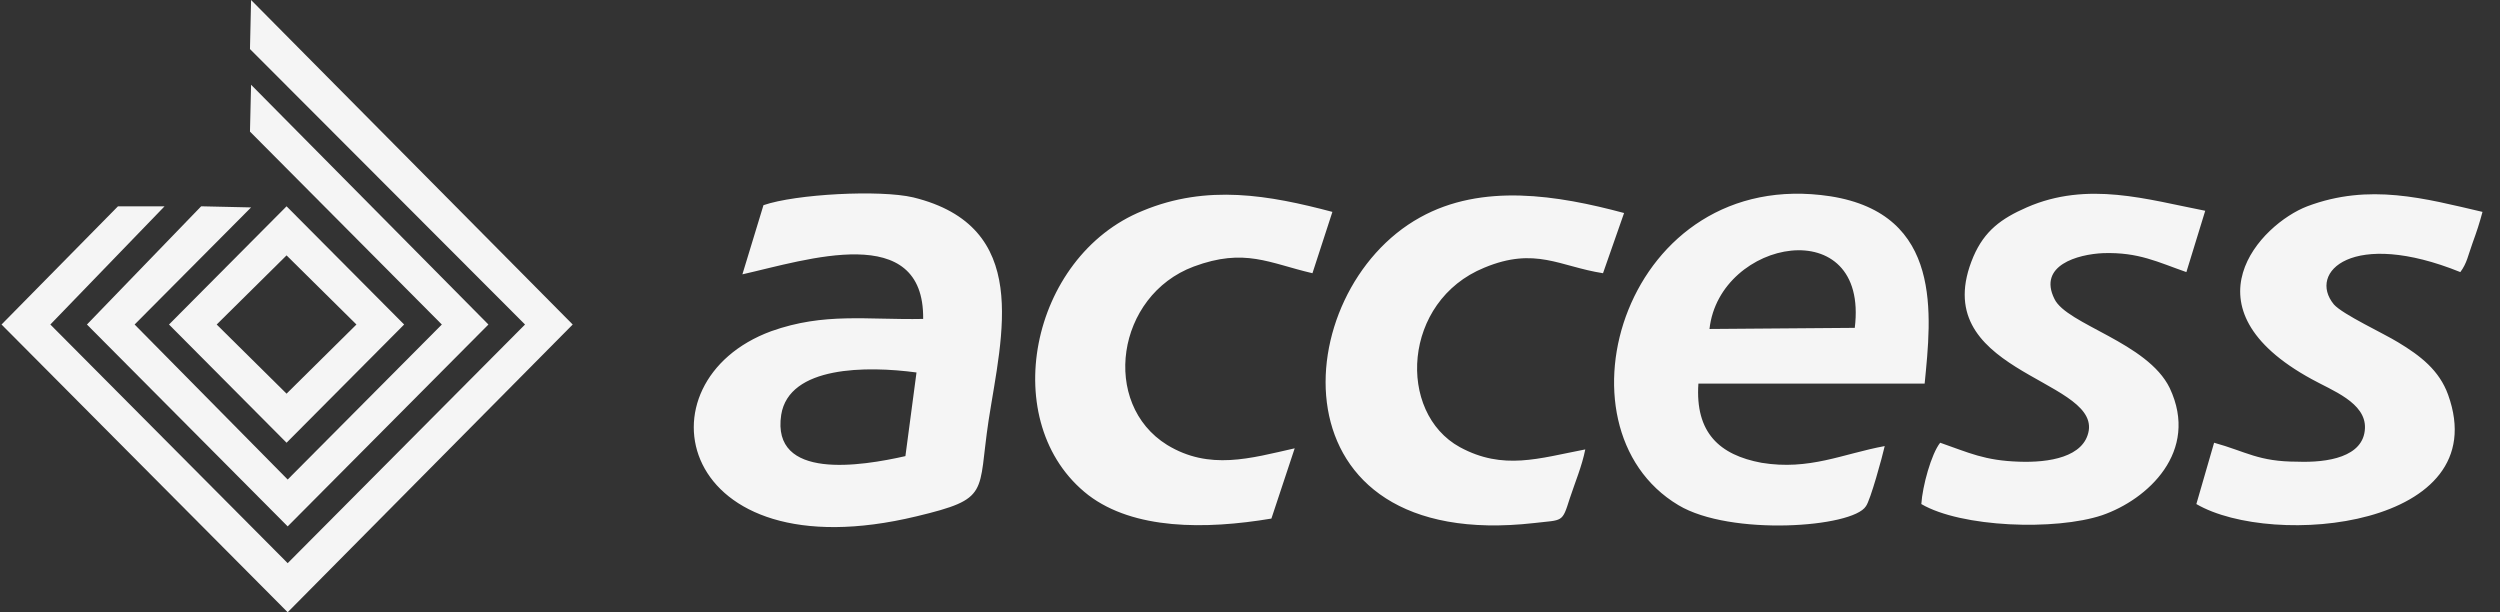 <svg width="98" height="24" viewBox="0 0 98 24" fill="none" xmlns="http://www.w3.org/2000/svg">
    <rect x="0" y="0" width="98" height="24" fill="#333333" stroke="none"/>
    <g clip-path="url(#clip0_6004_948)">
        <path
            d="M35.492 17.88C33.754 18.273 30.232 18.841 30.623 16.262C30.928 14.339 33.971 14.339 35.927 14.601L35.492 17.88ZM29.102 10.754C31.623 10.186 36.232 8.656 36.188 12.502C33.971 12.546 32.319 12.24 30.232 12.983C24.884 14.951 26.493 22.513 35.927 20.24C38.84 19.541 38.318 19.366 38.753 16.481C39.275 13.114 40.449 8.874 35.797 7.737C34.492 7.431 31.188 7.606 29.928 8.043L29.102 10.754ZM72.707 12.852L67.012 12.896C67.403 9.355 73.272 8.262 72.707 12.852ZM73.881 17.486C72.229 17.792 70.925 18.448 69.055 18.142C67.403 17.836 66.447 16.962 66.577 15.038H75.446C75.707 12.371 76.185 8.393 71.751 7.694C63.708 6.47 60.665 16.743 65.795 19.803C67.838 21.027 72.62 20.677 73.142 19.847C73.316 19.628 73.794 17.88 73.881 17.486ZM86.793 17.355L86.097 19.759C89.097 21.508 97.836 20.677 95.966 15.475C95.619 14.513 94.879 13.945 94.01 13.421C93.445 13.071 91.836 12.328 91.488 11.934C90.445 10.666 92.228 8.962 96.445 10.666C96.705 10.317 96.749 10.011 96.923 9.53C97.097 9.049 97.184 8.787 97.314 8.306C95.053 7.781 92.88 7.169 90.445 8.087C88.619 8.787 85.489 12.065 90.619 14.863C91.401 15.3 92.749 15.781 92.706 16.787C92.662 17.923 91.228 18.142 90.054 18.098C88.532 18.098 88.054 17.705 86.793 17.355ZM86.445 8.262C84.185 7.825 81.837 7.082 79.446 8.131C78.446 8.568 77.794 9.049 77.359 10.054C75.446 14.557 82.185 14.819 81.88 16.874C81.707 17.923 80.315 18.142 79.141 18.098C77.794 18.054 77.185 17.748 76.055 17.355C75.707 17.792 75.359 19.06 75.316 19.759C76.881 20.677 80.576 20.808 82.402 20.197C84.185 19.584 86.228 17.705 85.054 15.213C84.185 13.421 81.011 12.721 80.533 11.716C79.881 10.404 81.446 9.967 82.446 9.923C83.837 9.88 84.576 10.273 85.706 10.666L86.445 8.262ZM52.23 8.306C49.752 7.65 47.318 7.213 44.796 8.262C40.362 10.054 39.057 16.612 42.666 19.41C44.448 20.765 47.231 20.765 49.839 20.328L50.752 17.574C49.013 17.967 47.405 18.448 45.753 17.442C43.144 15.825 43.753 11.585 46.796 10.448C48.796 9.705 49.752 10.317 51.448 10.71L52.23 8.306ZM62.143 17.617C60.317 17.967 58.926 18.448 57.23 17.53C54.752 16.175 54.969 11.803 58.187 10.492C60.186 9.661 61.143 10.448 62.838 10.71L63.664 8.35C61.056 7.65 58.099 7.169 55.665 8.524C50.448 11.41 49.752 21.683 60.143 20.503C61.273 20.371 61.23 20.503 61.534 19.541C61.751 18.885 62.012 18.273 62.143 17.617Z"
            fill="#F5F5F5" />
        <path
            d="M9.799 1.923L20.581 12.721L11.277 22.076L1.973 12.721L6.451 8.087H4.625L0.06 12.721L11.277 24L22.45 12.721L9.842 0L9.799 1.923Z"
            fill="#F5F5F5" />
        <path
            d="M9.842 8.131L7.886 8.087L3.408 12.721L11.277 20.634L19.146 12.721L9.842 3.322L9.799 5.158L17.32 12.721L11.277 18.798L5.277 12.721L9.842 8.131Z"
            fill="#F5F5F5" />
        <path
            d="M11.233 10.011L13.972 12.721L11.233 15.432L8.494 12.721L11.233 10.011ZM15.842 12.721L11.233 8.087L6.625 12.721L11.233 17.355L15.842 12.721Z"
            fill="#F5F5F5" />
    </g>
    <defs>
        <clipPath id="clip0_6004_948">
            <rect width="97.297" height="24" fill="white" transform="translate(0.06)" />
        </clipPath>
    </defs>
</svg>